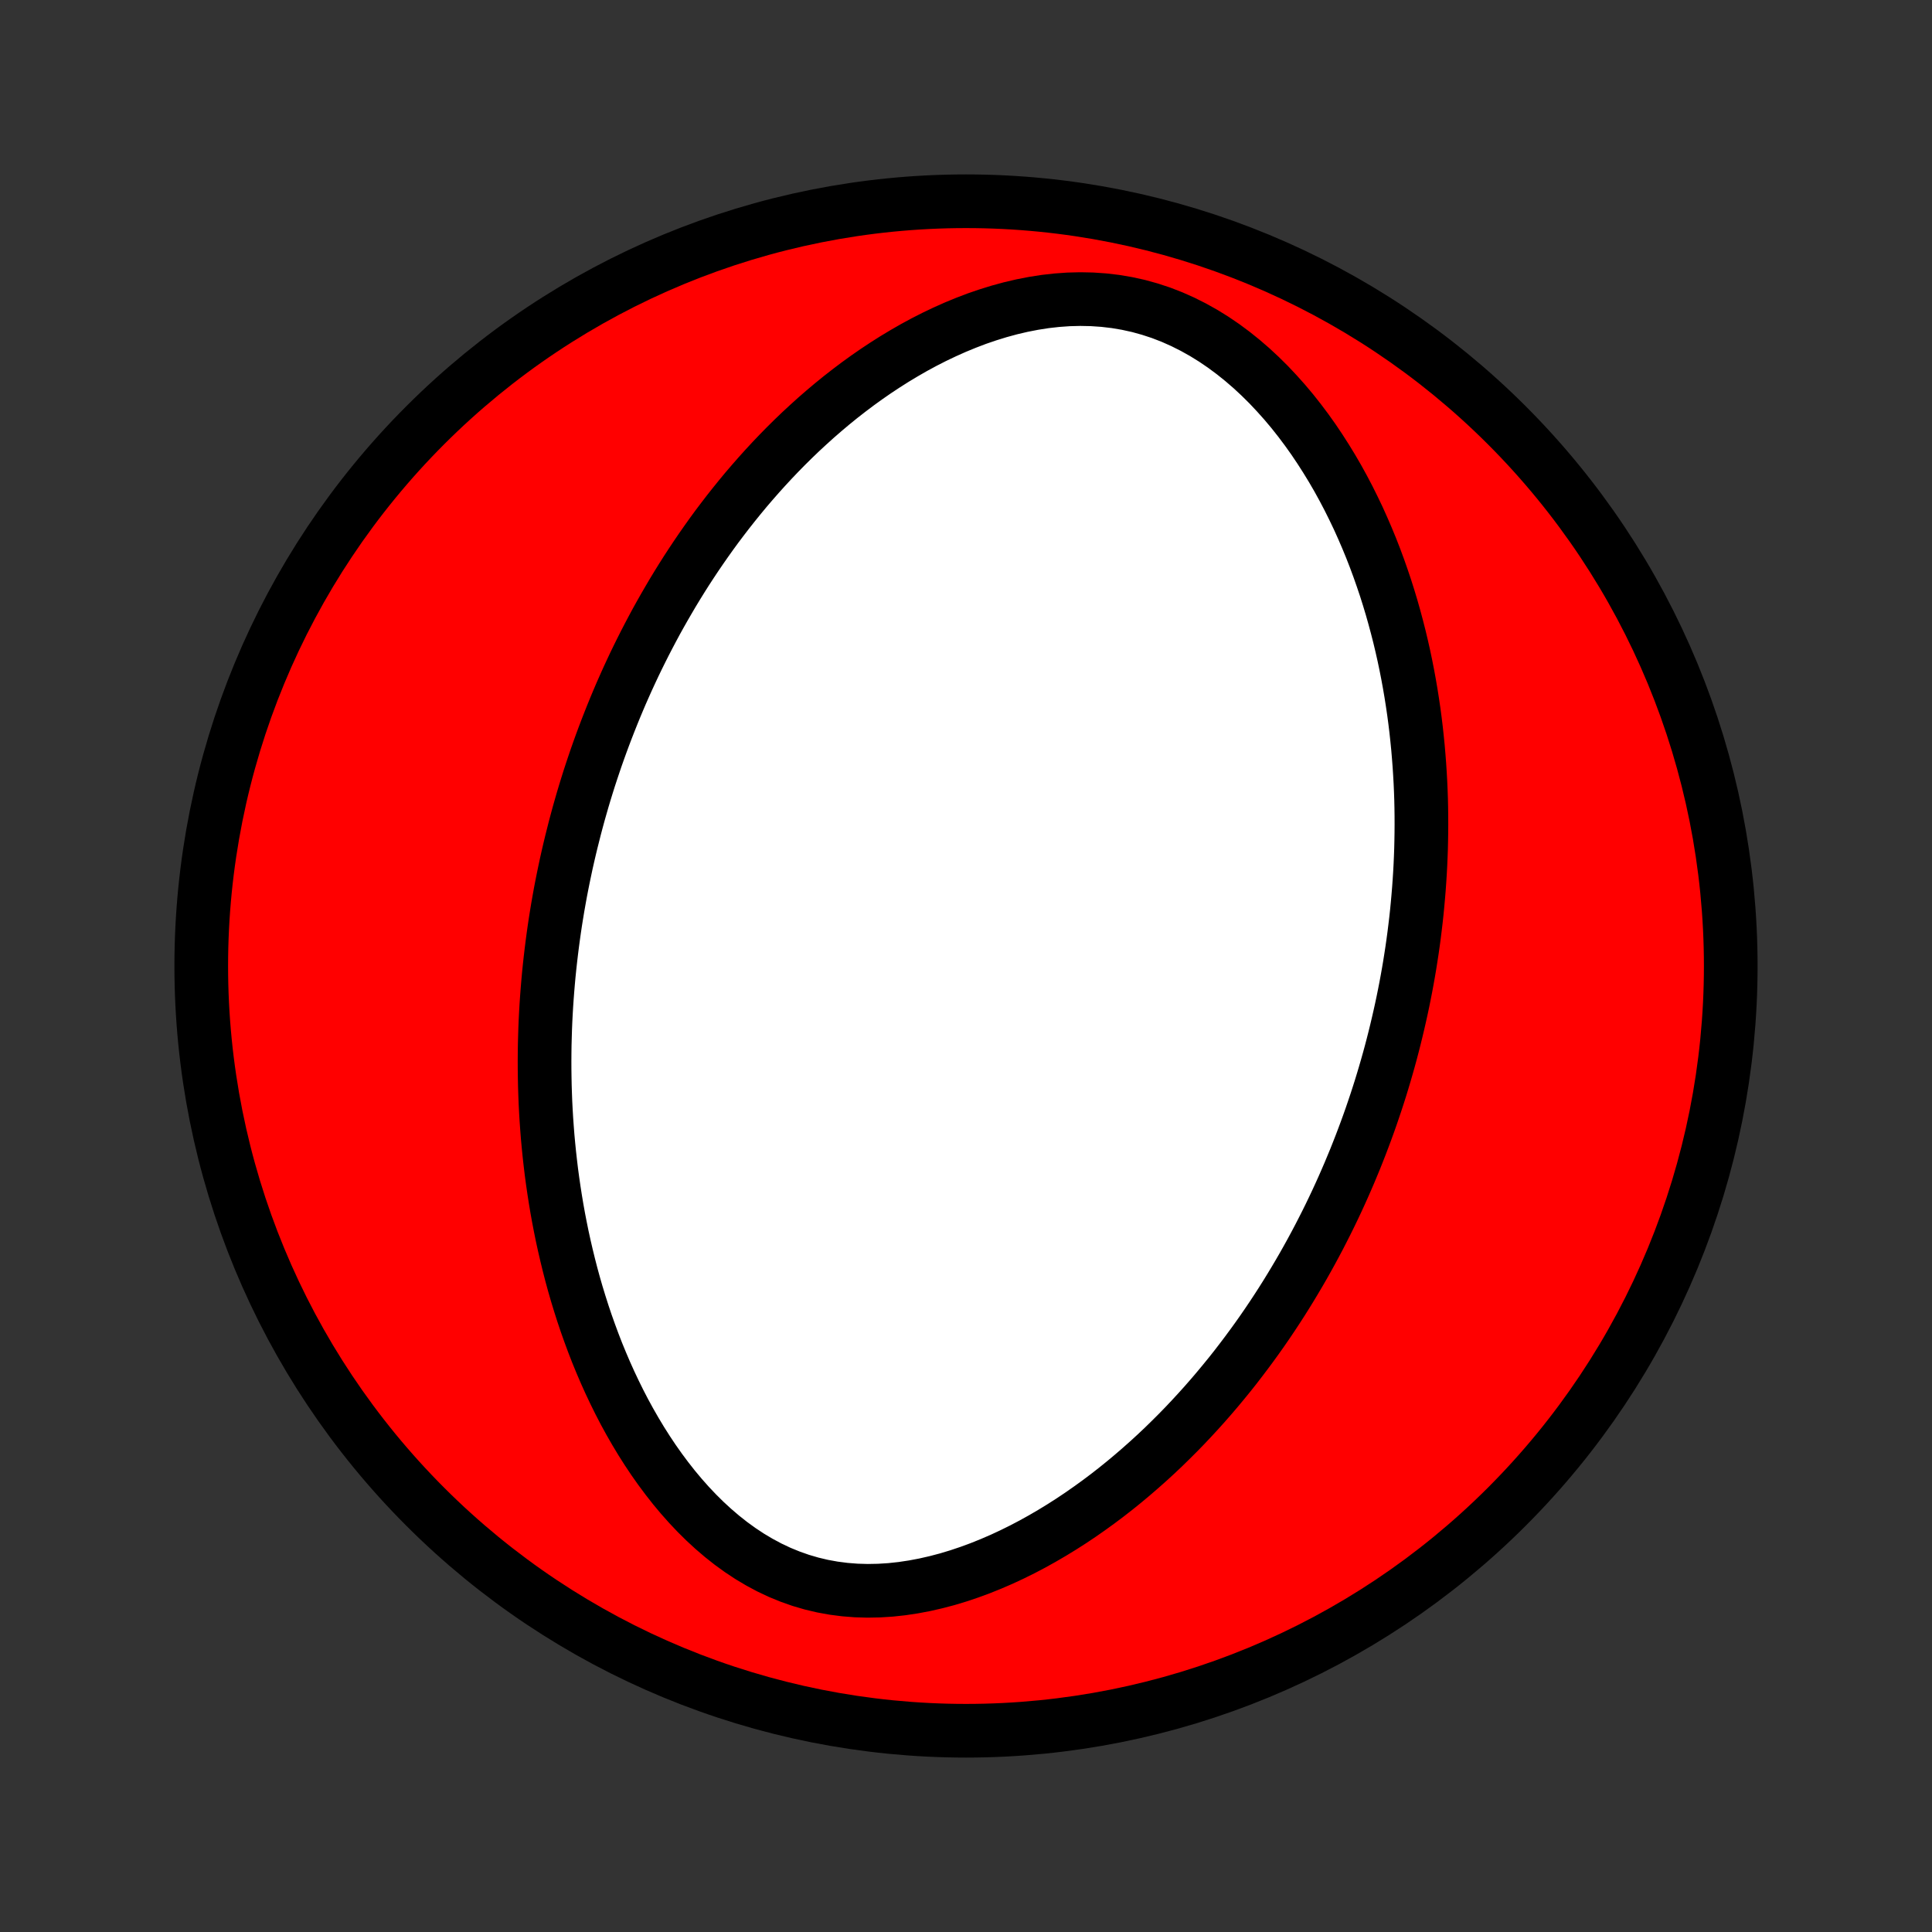 <?xml version="1.0" encoding="utf-8" standalone="no"?>
<!DOCTYPE svg PUBLIC "-//W3C//DTD SVG 1.1//EN"
  "http://www.w3.org/Graphics/SVG/1.1/DTD/svg11.dtd">
<!-- Created with matplotlib (http://matplotlib.org/) -->
<svg height="72pt" version="1.1" viewBox="0 0 72 72" width="72pt" xmlns="http://www.w3.org/2000/svg" xmlns:xlink="http://www.w3.org/1999/xlink">
 <rect x="0" y="0" width="72" height="72" fill="#333333" stroke="none"/>
 <defs>
  <style type="text/css">
*{stroke-linecap:butt;stroke-linejoin:round;}
  </style>
 </defs>
 <g id="figure_1">
  <g id="patch_1">
   <path d="
M0 72
L72 72
L72 0
L0 0
z
" style="fill:none;"/>
  </g>
  <g id="axes_1">
   <g id="PatchCollection_1">
    <defs>
     <path d="
M36 -7.5
C43.558 -7.5 50.808 -10.503 56.153 -15.848
C61.497 -21.192 64.5 -28.442 64.5 -36
C64.5 -43.558 61.497 -50.808 56.153 -56.153
C50.808 -61.497 43.558 -64.5 36 -64.5
C28.442 -64.5 21.192 -61.497 15.848 -56.153
C10.503 -50.808 7.5 -43.558 7.5 -36
C7.5 -28.442 10.503 -21.192 15.848 -15.848
C21.192 -10.503 28.442 -7.5 36 -7.5
z
" id="C0_0_a811fe30f3"/>
     <path d="
M21.289 -40.611
L21.225 -40.345
L21.163 -40.078
L21.103 -39.811
L21.046 -39.543
L20.99 -39.274
L20.936 -39.004
L20.884 -38.734
L20.835 -38.462
L20.787 -38.19
L20.742 -37.917
L20.698 -37.642
L20.657 -37.367
L20.618 -37.09
L20.581 -36.812
L20.546 -36.533
L20.513 -36.253
L20.482 -35.971
L20.453 -35.687
L20.427 -35.403
L20.403 -35.116
L20.381 -34.828
L20.361 -34.539
L20.344 -34.247
L20.329 -33.954
L20.317 -33.659
L20.308 -33.362
L20.3 -33.063
L20.296 -32.763
L20.294 -32.46
L20.295 -32.155
L20.299 -31.848
L20.305 -31.539
L20.315 -31.227
L20.327 -30.914
L20.343 -30.598
L20.362 -30.28
L20.385 -29.959
L20.41 -29.636
L20.44 -29.311
L20.473 -28.983
L20.51 -28.653
L20.55 -28.32
L20.595 -27.985
L20.644 -27.648
L20.697 -27.308
L20.754 -26.966
L20.816 -26.621
L20.883 -26.274
L20.954 -25.925
L21.031 -25.574
L21.113 -25.22
L21.2 -24.864
L21.292 -24.506
L21.39 -24.147
L21.494 -23.786
L21.605 -23.423
L21.721 -23.058
L21.844 -22.692
L21.974 -22.326
L22.11 -21.958
L22.253 -21.589
L22.404 -21.221
L22.562 -20.852
L22.728 -20.483
L22.902 -20.115
L23.083 -19.748
L23.273 -19.382
L23.472 -19.018
L23.679 -18.657
L23.895 -18.298
L24.121 -17.942
L24.355 -17.591
L24.599 -17.245
L24.853 -16.904
L25.116 -16.569
L25.39 -16.241
L25.673 -15.922
L25.967 -15.611
L26.27 -15.311
L26.584 -15.022
L26.908 -14.745
L27.242 -14.481
L27.586 -14.232
L27.94 -13.998
L28.303 -13.782
L28.675 -13.583
L29.056 -13.403
L29.445 -13.244
L29.842 -13.104
L30.245 -12.986
L30.654 -12.889
L31.069 -12.814
L31.488 -12.76
L31.91 -12.727
L32.334 -12.715
L32.76 -12.723
L33.187 -12.75
L33.613 -12.796
L34.039 -12.86
L34.462 -12.94
L34.883 -13.036
L35.301 -13.146
L35.715 -13.271
L36.126 -13.409
L36.531 -13.558
L36.931 -13.719
L37.327 -13.89
L37.716 -14.071
L38.1 -14.261
L38.477 -14.459
L38.848 -14.665
L39.213 -14.878
L39.571 -15.097
L39.923 -15.322
L40.268 -15.553
L40.606 -15.789
L40.938 -16.029
L41.263 -16.273
L41.581 -16.521
L41.892 -16.772
L42.197 -17.027
L42.495 -17.284
L42.787 -17.543
L43.073 -17.805
L43.352 -18.068
L43.624 -18.334
L43.891 -18.6
L44.152 -18.868
L44.406 -19.137
L44.655 -19.407
L44.898 -19.677
L45.135 -19.948
L45.367 -20.22
L45.593 -20.492
L45.815 -20.764
L46.031 -21.036
L46.241 -21.309
L46.447 -21.581
L46.648 -21.853
L46.845 -22.125
L47.037 -22.397
L47.224 -22.668
L47.407 -22.94
L47.585 -23.21
L47.76 -23.481
L47.93 -23.751
L48.096 -24.021
L48.258 -24.29
L48.417 -24.559
L48.572 -24.827
L48.723 -25.095
L48.871 -25.363
L49.015 -25.63
L49.156 -25.896
L49.293 -26.163
L49.428 -26.429
L49.559 -26.694
L49.687 -26.959
L49.812 -27.224
L49.934 -27.489
L50.053 -27.753
L50.169 -28.017
L50.283 -28.281
L50.393 -28.545
L50.502 -28.808
L50.607 -29.072
L50.71 -29.335
L50.81 -29.598
L50.908 -29.861
L51.004 -30.125
L51.097 -30.388
L51.187 -30.652
L51.276 -30.916
L51.362 -31.18
L51.446 -31.444
L51.527 -31.709
L51.606 -31.974
L51.683 -32.239
L51.758 -32.505
L51.831 -32.772
L51.901 -33.039
L51.969 -33.306
L52.035 -33.575
L52.099 -33.844
L52.161 -34.114
L52.221 -34.384
L52.279 -34.656
L52.334 -34.928
L52.388 -35.202
L52.439 -35.477
L52.488 -35.752
L52.535 -36.029
L52.579 -36.307
L52.622 -36.586
L52.662 -36.867
L52.7 -37.149
L52.735 -37.433
L52.769 -37.718
L52.8 -38.004
L52.828 -38.292
L52.854 -38.582
L52.878 -38.874
L52.899 -39.167
L52.918 -39.462
L52.934 -39.759
L52.947 -40.059
L52.958 -40.359
L52.965 -40.663
L52.97 -40.968
L52.972 -41.275
L52.971 -41.584
L52.967 -41.896
L52.96 -42.21
L52.949 -42.526
L52.935 -42.845
L52.917 -43.166
L52.896 -43.49
L52.871 -43.815
L52.843 -44.144
L52.81 -44.474
L52.774 -44.808
L52.733 -45.144
L52.688 -45.482
L52.638 -45.823
L52.584 -46.166
L52.525 -46.511
L52.461 -46.86
L52.392 -47.21
L52.318 -47.563
L52.238 -47.918
L52.153 -48.275
L52.061 -48.635
L51.964 -48.996
L51.861 -49.36
L51.751 -49.725
L51.635 -50.092
L51.511 -50.46
L51.381 -50.83
L51.244 -51.2
L51.099 -51.572
L50.946 -51.944
L50.785 -52.317
L50.617 -52.69
L50.439 -53.062
L50.254 -53.434
L50.059 -53.805
L49.856 -54.174
L49.643 -54.541
L49.42 -54.906
L49.188 -55.268
L48.947 -55.627
L48.695 -55.981
L48.433 -56.33
L48.161 -56.674
L47.878 -57.011
L47.584 -57.34
L47.281 -57.662
L46.966 -57.974
L46.641 -58.276
L46.305 -58.566
L45.959 -58.844
L45.602 -59.109
L45.236 -59.358
L44.86 -59.591
L44.474 -59.807
L44.08 -60.005
L43.678 -60.184
L43.268 -60.343
L42.851 -60.48
L42.429 -60.597
L42.001 -60.691
L41.57 -60.764
L41.135 -60.815
L40.698 -60.845
L40.261 -60.854
L39.822 -60.843
L39.385 -60.812
L38.95 -60.763
L38.516 -60.695
L38.086 -60.611
L37.659 -60.511
L37.237 -60.396
L36.82 -60.267
L36.407 -60.126
L36.001 -59.971
L35.6 -59.806
L35.206 -59.63
L34.818 -59.445
L34.437 -59.251
L34.062 -59.048
L33.695 -58.837
L33.334 -58.62
L32.981 -58.396
L32.635 -58.167
L32.296 -57.932
L31.964 -57.692
L31.639 -57.447
L31.321 -57.199
L31.011 -56.947
L30.707 -56.691
L30.41 -56.433
L30.121 -56.172
L29.837 -55.909
L29.561 -55.644
L29.291 -55.377
L29.027 -55.108
L28.77 -54.838
L28.519 -54.567
L28.274 -54.295
L28.035 -54.022
L27.801 -53.749
L27.574 -53.475
L27.352 -53.2
L27.135 -52.926
L26.924 -52.651
L26.717 -52.377
L26.516 -52.102
L26.32 -51.827
L26.129 -51.553
L25.942 -51.279
L25.76 -51.005
L25.582 -50.732
L25.409 -50.459
L25.24 -50.186
L25.075 -49.914
L24.915 -49.642
L24.758 -49.371
L24.605 -49.101
L24.455 -48.831
L24.31 -48.561
L24.168 -48.292
L24.029 -48.023
L23.894 -47.755
L23.762 -47.488
L23.633 -47.221
L23.508 -46.954
L23.385 -46.688
L23.266 -46.422
L23.149 -46.157
L23.036 -45.892
L22.925 -45.627
L22.817 -45.362
L22.712 -45.098
L22.609 -44.834
L22.509 -44.571
L22.411 -44.307
L22.316 -44.044
L22.223 -43.781
L22.133 -43.517
L22.045 -43.254
L21.959 -42.991
L21.876 -42.727
L21.795 -42.464
L21.716 -42.2
L21.64 -41.936
L21.565 -41.672
L21.493 -41.407
L21.423 -41.143
z
" id="C0_1_dc3b1d36c2"/>
    </defs>
    <g clip-path="url(#p1bffca34e9)">
     <use style="fill:#ff0000;stroke:#000000;stroke-width:2.0;" x="0.0" xlink:href="#C0_0_a811fe30f3" y="72.0"/>
    </g>
    <g clip-path="url(#p1bffca34e9)">
     <use style="fill:#ffffff;stroke:#000000;stroke-width:2.0;" x="0.0" xlink:href="#C0_1_dc3b1d36c2" y="72.0"/>
    </g>
   </g>
  </g>
 </g>
 <defs>
  <clipPath id="p1bffca34e9">
   <rect height="72.0" width="72.0" x="0.0" y="0.0"/>
  </clipPath>
 </defs>
</svg>
